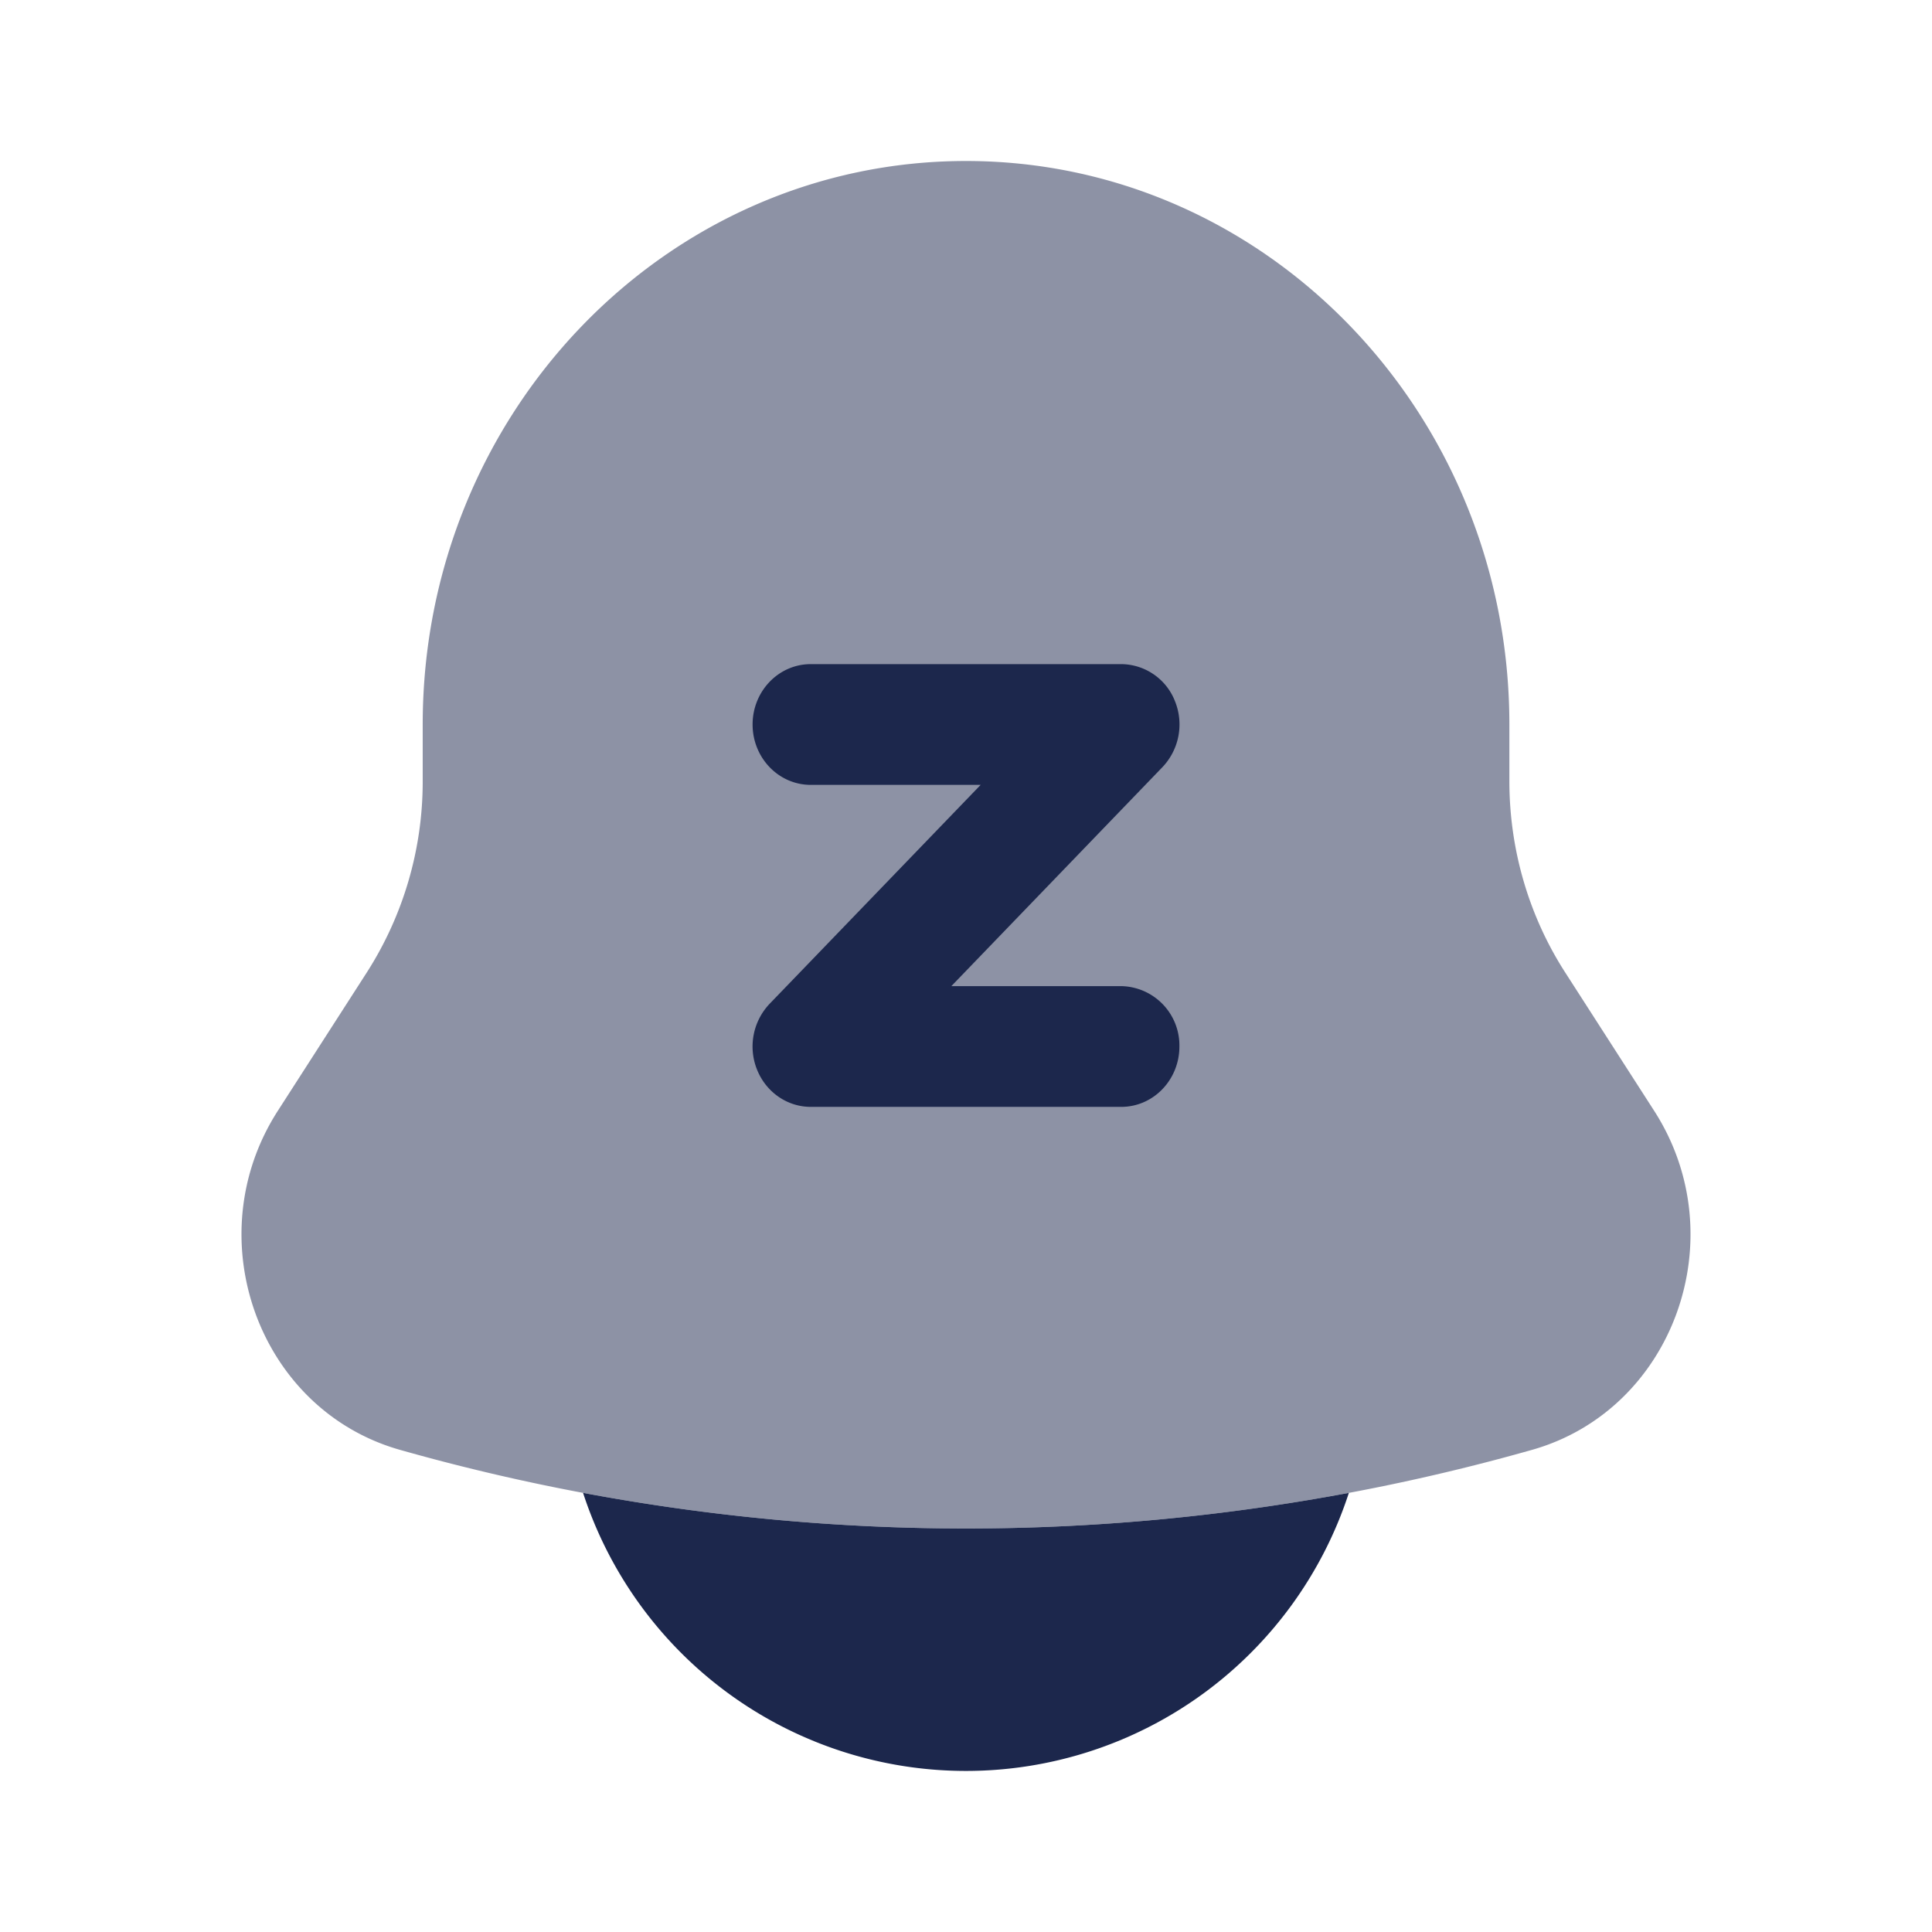 <svg xmlns="http://www.w3.org/2000/svg" width="24" height="24" fill="none">
  <g fill="#1C274C">
    <path d="M18.75 9v.704c0 .845.24 1.671.692 2.374l1.108 1.723c1.011 1.574.239 3.713-1.52 4.21a25.794 25.794 0 0 1-14.06 0c-1.759-.497-2.531-2.636-1.52-4.21l1.108-1.723a4.393 4.393 0 0 0 .693-2.374V9c0-3.866 3.022-7 6.749-7s6.75 3.134 6.75 7Z" opacity=".5"/>
    <path d="M7.243 18.545a5.002 5.002 0 0 0 9.513 0c-3.145.59-6.367.59-9.513 0ZM9.349 9c0 .414.323.75.723.75h2.11L9.56 12.47a.77.77 0 0 0-.156.817c.112.28.375.463.668.463h3.856c.4 0 .723-.336.723-.75a.737.737 0 0 0-.723-.75h-2.11l2.622-2.72a.77.77 0 0 0 .157-.817.723.723 0 0 0-.669-.463h-3.856c-.4 0-.723.336-.723.75Z"/>
  </g>
</svg>
